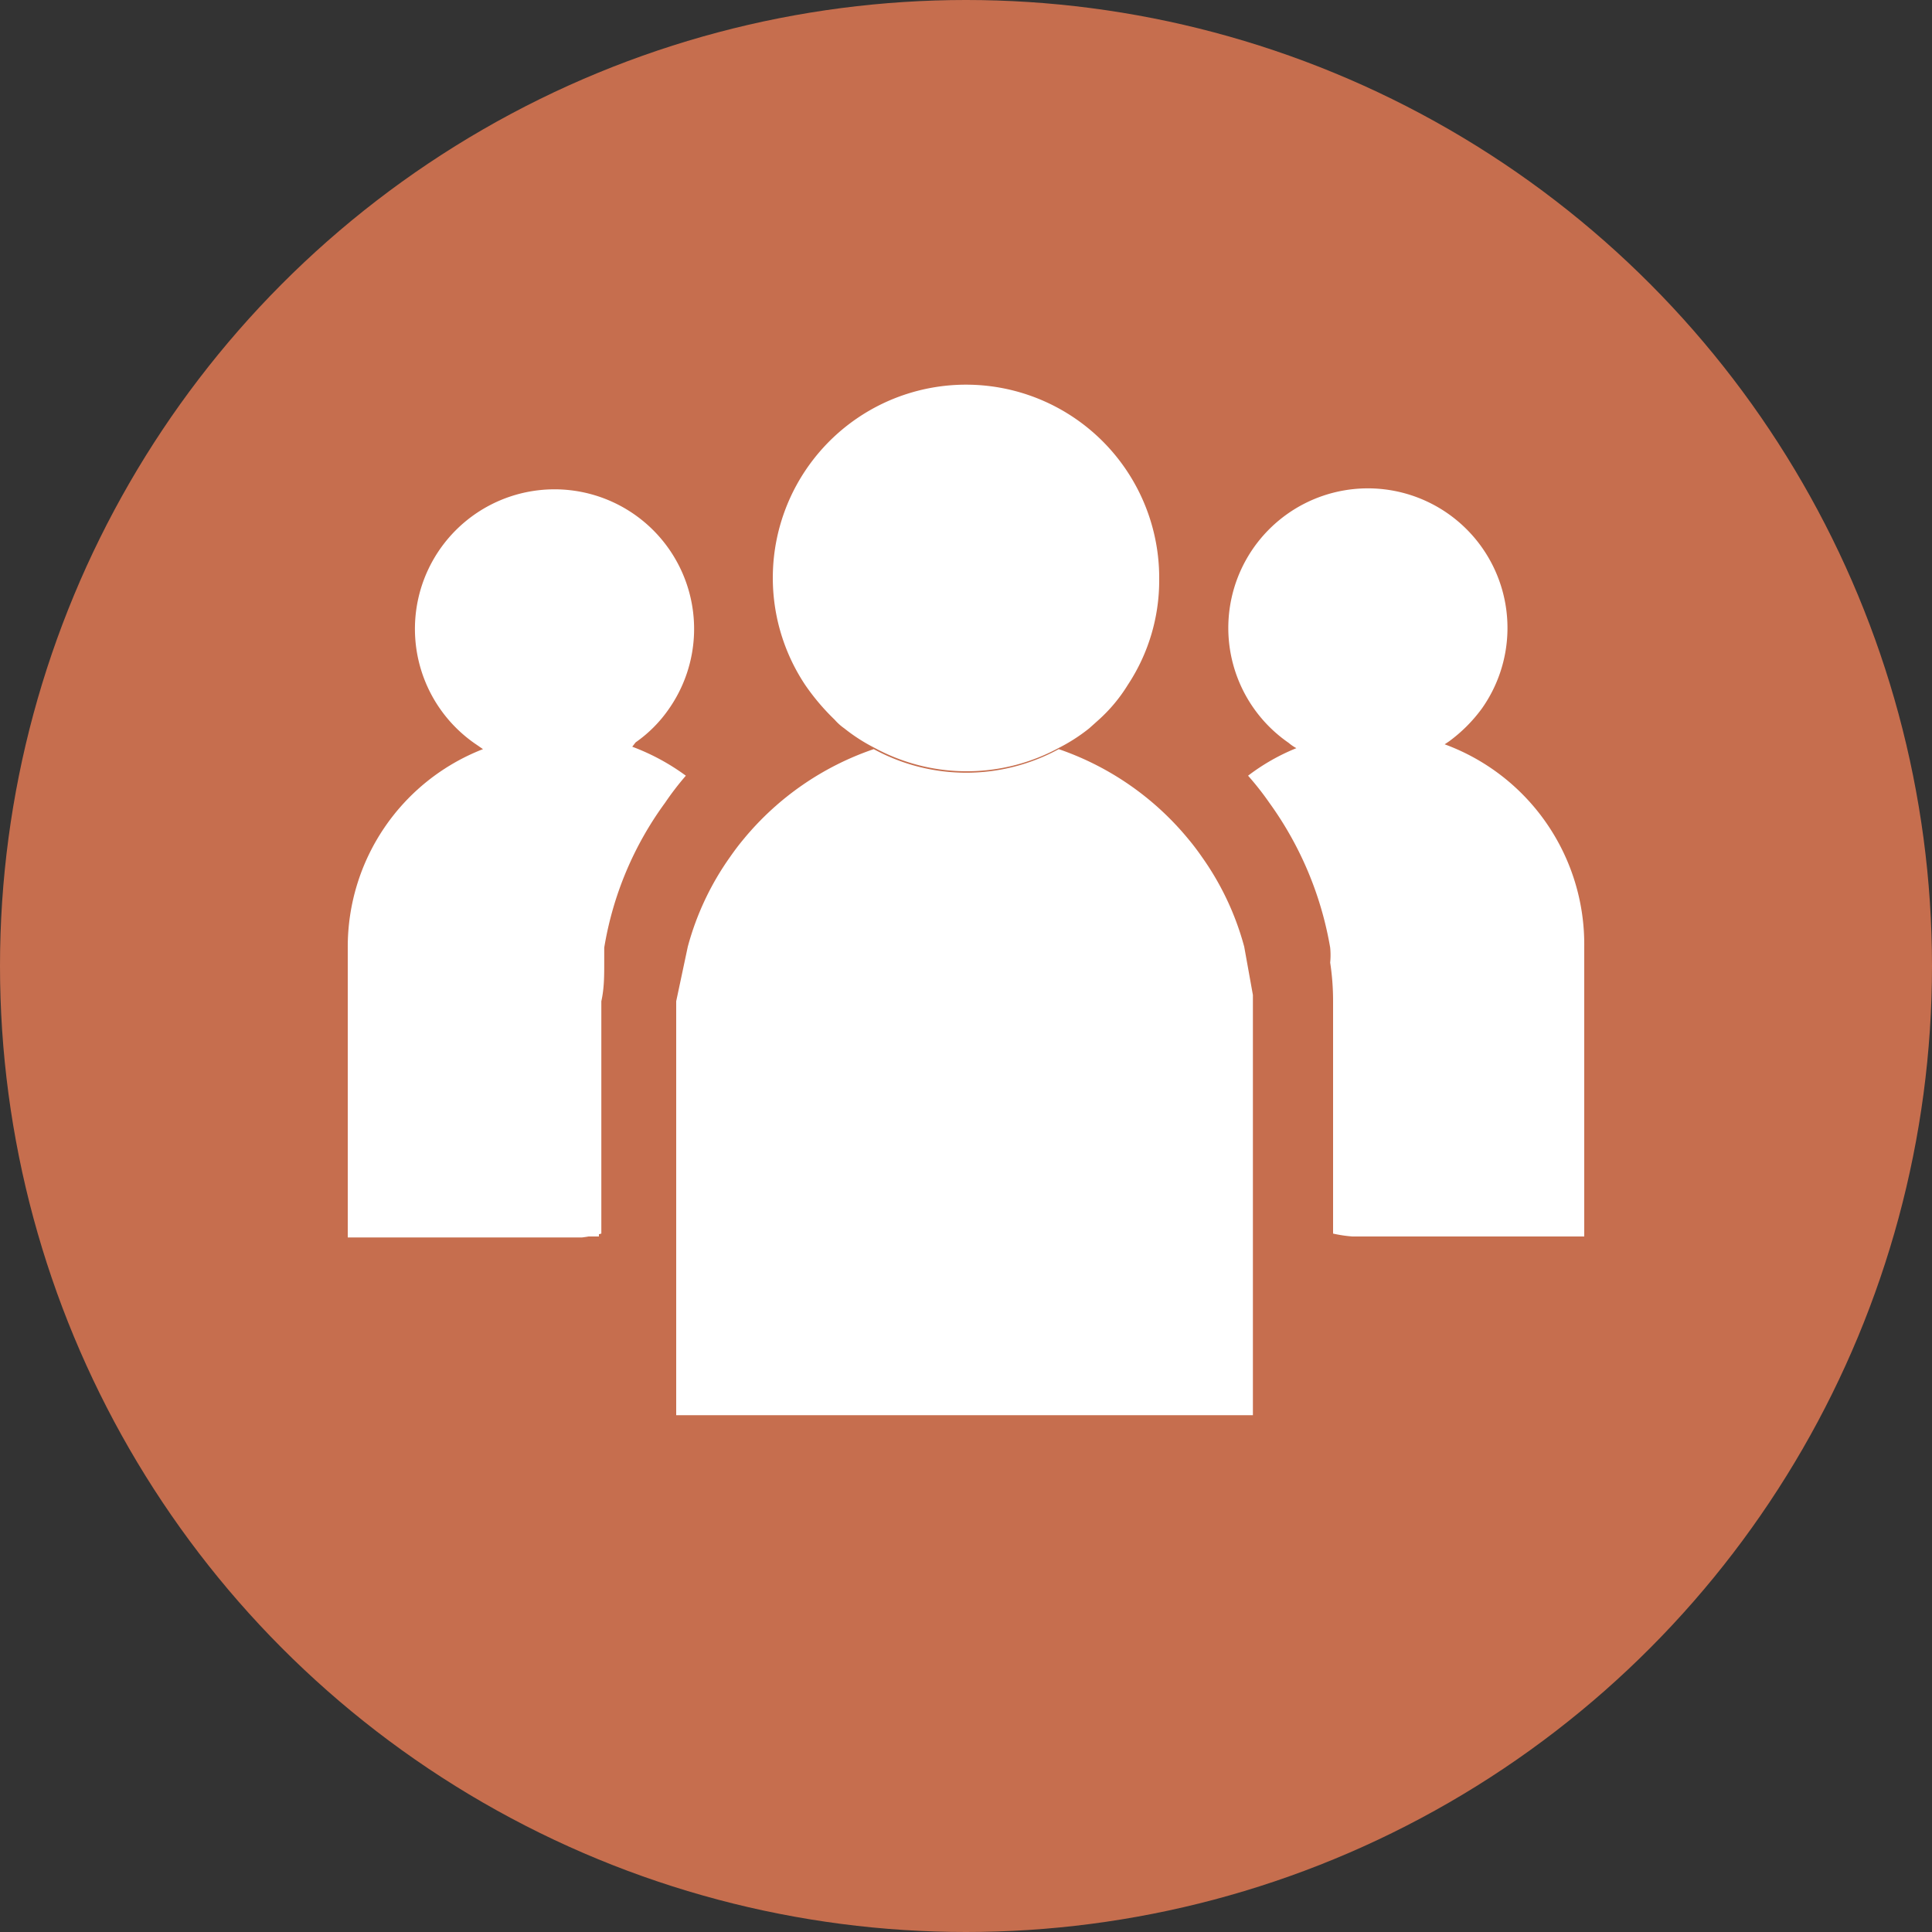 <svg id="Layer_1" data-name="Layer 1" xmlns="http://www.w3.org/2000/svg" viewBox="0 0 40 40"><rect x="0" y="0" width="40" height="40" fill="#333333" stroke="none"/><g id="Navigation_-_delegation" data-name="Navigation - delegation"><circle cx="20" cy="20" r="20" style="fill:#c66e4e"/><path d="M24,12a3.92,3.92,0,0,1-.65,2.18,3.29,3.29,0,0,1-.61.73l-.19.17a3.65,3.65,0,0,1-.62.4,4,4,0,0,1-3.83,0,3.65,3.65,0,0,1-.62-.4,1.12,1.12,0,0,1-.2-.18,4.65,4.65,0,0,1-.61-.72A4,4,0,1,1,24,12Z" style="fill:#fff"/><path d="M13.09,15.46a4.58,4.58,0,0,1,1.11.6,5.93,5.93,0,0,0-.43.56,7,7,0,0,0-1.26,3v.31c0,.27,0,.53-.06.8v4.81a2.57,2.57,0,0,1-.4.08H7.2v-6A4.39,4.39,0,0,1,10,15.51l-.16-.11a2.89,2.89,0,1,1,4-.71l0,0a2.75,2.75,0,0,1-.68.68Z" style="fill:#fff"/><path d="M32.8,19.6v6H28a2.76,2.76,0,0,1-.4-.06V20.73a5.29,5.29,0,0,0-.06-.8,1.61,1.61,0,0,0,0-.31,7.18,7.18,0,0,0-1.26-3,6,6,0,0,0-.44-.56,4.31,4.31,0,0,1,1-.57.91.91,0,0,1-.16-.11,2.89,2.89,0,1,1,4-.71l0,0a3.13,3.13,0,0,1-.68.68l-.09.06A4.41,4.41,0,0,1,32.8,19.6Z" style="fill:#fff"/><path d="M12.4,25.52v.08H12A2.57,2.57,0,0,0,12.4,25.52Z" style="fill:#fff"/><path d="M14.24,19.6a5.81,5.81,0,0,1,.87-1.85c.09-.13.18-.25.28-.37a6,6,0,0,1,2.7-1.87,4,4,0,0,0,3.83,0,6,6,0,0,1,2.69,1.87c.1.12.19.24.28.37a5.81,5.81,0,0,1,.87,1.85l.18,1v8.7H14V20.73Z" style="fill:#fff"/></g></svg>